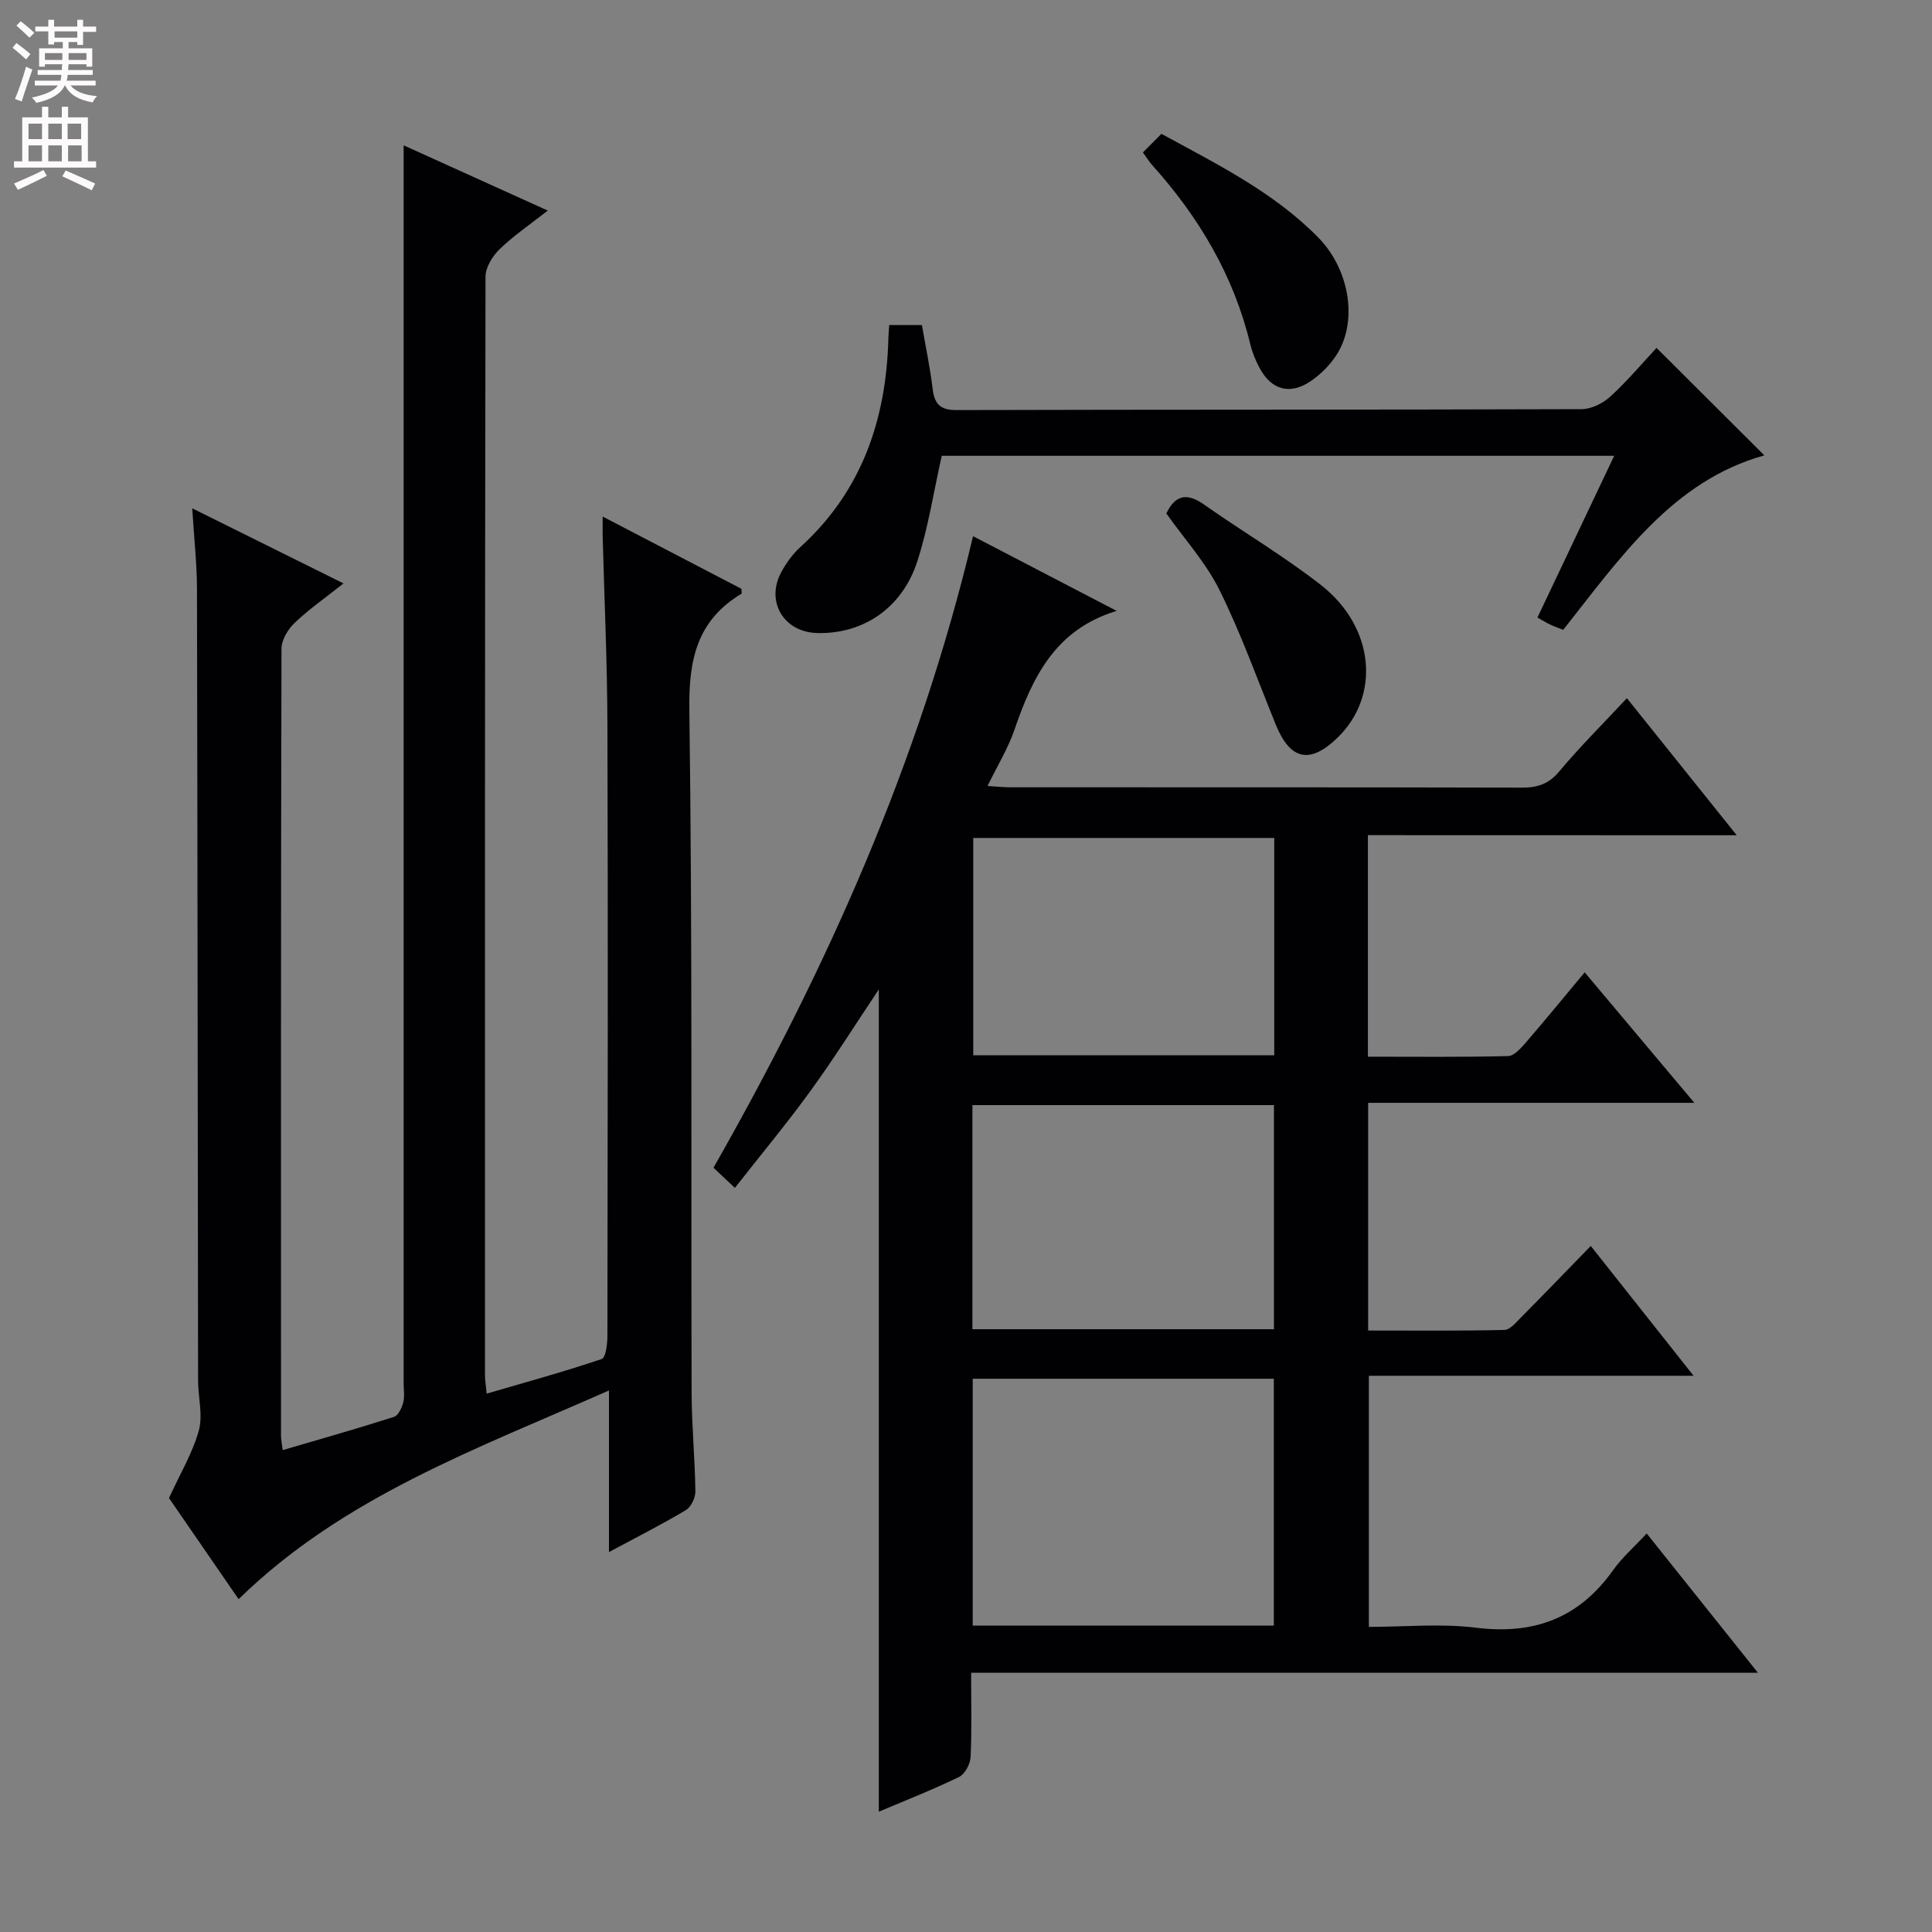 <svg enable-background="new 0 0 400 400" viewBox="0 0 400 400" xmlns="http://www.w3.org/2000/svg"><rect x="0" y="0" width="400" height="400" fill="#808080" stroke="none"/><g fill="#010103"><path d="m283.21 172.91v45.87c9.81 0 19.42.11 29.02-.13 1.28-.03 2.71-1.69 3.74-2.88 4-4.62 7.86-9.36 12.12-14.46 7.52 8.94 14.72 17.51 22.71 27.02-23.22 0-45.25 0-67.54 0v47.14c9.4 0 18.81.1 28.22-.12 1.18-.03 2.44-1.6 3.48-2.64 4.69-4.73 9.3-9.52 14.39-14.75 7.12 8.99 13.88 17.53 21.29 26.88-22.85 0-44.83 0-67.23 0v51.99c7.33 0 14.86-.74 22.18.17 12.01 1.49 21.32-1.98 28.36-11.88 1.9-2.67 4.43-4.88 6.98-7.63 7.81 9.77 15.01 18.8 23.03 28.84-54.95 0-108.64 0-162.9 0 0 6.25.16 11.87-.11 17.47-.07 1.44-1.19 3.52-2.41 4.11-5.5 2.67-11.21 4.9-16.59 7.18 0-56.81 0-113.43 0-170.25-4.67 6.99-9.13 14.1-14.05 20.89-4.95 6.83-10.35 13.32-15.75 20.21-1.73-1.64-2.91-2.75-4.43-4.18 23.39-41.06 42.59-83.81 53.74-130.75 9.97 5.19 19.68 10.24 29.73 15.47-12.7 3.84-17.42 13.72-21.16 24.61-1.33 3.87-3.53 7.44-5.57 11.64 1.85.11 3.25.27 4.65.27 35.33.01 70.66-.02 106 .07 3.24.01 5.53-.75 7.71-3.35 4.27-5.1 9-9.8 14.01-15.17 7.46 9.31 14.78 18.44 22.74 28.38-25.94-.02-50.95-.02-76.36-.02zm-19.48 112.54c-20.93 0-41.51 0-62.34 0v51.11h62.34c0-17.04 0-33.81 0-51.11zm.03-56.65c-20.96 0-41.68 0-62.43 0v46.4h62.43c0-15.67 0-30.94 0-46.4zm.06-55.31c-21.15 0-41.84 0-62.32 0v44.99h62.32c0-15.12 0-29.9 0-44.99z"/><path d="m49.4 331.09c-4.98-7.24-9.96-14.46-14.41-20.93 2.31-5.06 4.89-9.34 6.17-13.97.88-3.2-.14-6.9-.15-10.37-.08-54.66-.11-109.32-.23-163.97-.01-5.13-.59-10.26-.98-16.61 10.7 5.31 20.62 10.23 31.32 15.55-3.83 3.03-7.21 5.39-10.15 8.2-1.37 1.31-2.68 3.5-2.69 5.3-.14 54.33-.11 108.65-.1 162.98 0 .79.18 1.58.35 2.96 7.88-2.31 15.5-4.47 23.04-6.88.89-.28 1.62-1.86 1.91-2.97.33-1.25.09-2.65.09-3.98 0-62.32 0-124.65 0-186.97 0-23.1 0-46.2 0-69.34 9.1 4.12 19.18 8.68 29.84 13.51-3.58 2.81-7.02 5.14-9.97 7.99-1.48 1.42-2.92 3.77-2.92 5.71-.14 75.82-.12 151.64-.11 227.47 0 .98.18 1.96.35 3.77 8.14-2.38 16.05-4.55 23.81-7.17.86-.29 1.19-3.17 1.19-4.84.06-42.16.13-84.32 0-126.48-.04-12.97-.64-25.95-.98-38.92-.03-1.1 0-2.21 0-4.18 10.06 5.24 19.45 10.13 28.73 14.96 0 .51.11.96-.02 1.03-9.14 5.5-10.91 13.55-10.77 23.91.64 47.15.34 94.31.47 141.47.02 6.81.69 13.62.78 20.43.02 1.32-.88 3.25-1.95 3.89-4.97 2.97-10.15 5.59-15.94 8.7 0-11.11 0-21.63 0-33.46-27.51 12.17-55.02 22.05-76.68 43.21z"/><path d="m334.2 94.37c-47.06 0-93.31 0-139.22 0-1.69 7.48-2.79 14.88-5.07 21.88-3.17 9.74-11.31 15.09-20.79 14.81-6.9-.21-10.66-6.57-7.34-12.65 1.02-1.87 2.34-3.71 3.91-5.13 12.78-11.62 17.81-26.46 18.24-43.27.02-.81.1-1.62.17-2.71h6.77c.75 4.35 1.68 8.71 2.21 13.11.38 3.14 1.44 4.5 4.95 4.49 43.15-.12 86.3-.04 129.44-.19 2.02-.01 4.43-1.22 5.96-2.63 3.54-3.25 6.65-6.96 9.54-10.05 7.79 7.76 15.04 14.99 22.32 22.25-18.9 5.25-29.75 21.08-41.64 36.12-.91-.36-1.8-.67-2.66-1.07-.74-.34-1.44-.78-2.68-1.47 5.22-10.98 10.37-21.85 15.89-33.49z"/><path d="m236.63 31.56c1.35-1.36 2.5-2.52 3.83-3.85 11.6 6.33 23.23 12.07 32.44 21.43 6.73 6.85 8.29 17.82 3.59 24.68-1.37 2-3.23 3.84-5.25 5.18-4.2 2.79-7.99 1.71-10.4-2.71-.86-1.58-1.57-3.31-1.99-5.06-3.43-14.2-10.64-26.3-20.32-37.07-.55-.61-.97-1.32-1.9-2.6z"/><path d="m241.48 106.31c1.82-3.83 4.24-4.35 7.8-1.85 8 5.63 16.49 10.63 24.18 16.64 11.17 8.72 12.42 22.99 3.42 31.67-5.68 5.49-9.75 4.6-12.74-2.73-3.8-9.33-7.19-18.86-11.65-27.86-2.83-5.71-7.28-10.6-11.01-15.87z"/></g><path d="m2.6 9.9.8-1c.9.7 1.9 1.4 2.9 2.3l-.9 1.1c-1.1-1-2-1.8-2.8-2.4zm.5 10.6c.9-2.1 1.6-4.3 2.3-6.7.4.2.8.4 1.3.6-.7 2.1-1.5 4.3-2.2 6.6zm.3-15.2.9-.9c1 .8 2 1.6 2.8 2.4l-1 1c-.9-.9-1.8-1.7-2.7-2.5zm12.6-1.2h1.2v1.4h2.7v1.1h-2.7v2.7h-1.2v-.6h-1.8v1.3h4.9v3.8h-1.2v-.5h-3.7c0 .4-.1.9-.1 1.2h5.1v1h-5.2c0 .5-.1.9-.2 1.2h6v1h-5.2c1.1 1.3 2.9 2 5.5 2.2-.4.4-.7.8-.9 1.3-2.9-.5-4.8-1.6-5.7-3.5h-.1c-.8 1.7-2.7 2.9-5.9 3.6-.2-.4-.6-.8-.9-1.1 2.8-.6 4.6-1.4 5.4-2.5h-4.8v-1h5.3c.1-.3.2-.7.2-1.2h-4.9v-1h5c0-.4 0-.8.1-1.2h-3.6v.5h-1.2v-3.8h4.9v-1.3h-1.8v.5h-1.2v-2.7h-2.7v-1h2.7v-1.4h1.2v1.4h4.8zm-6.7 8.3h3.6c0-.4 0-.9 0-1.4h-3.6zm1.9-4.6h4.8v-1.3h-4.7v1.3zm6.7 3.2h-3.7v1.4h3.7z" fill="#fcfafa"/><path d="m8.7 22.1h1.3v2.2h2.8v-2.2h1.3v2.2h4.1v9.1h1.7v1.3h-17v-1.3h1.7v-9.1h4.1zm.3 13.1.7 1.2c-1.8.9-3.8 1.9-6 2.9-.2-.4-.5-.8-.8-1.3 2.3-1 4.4-1.9 6.1-2.8zm-3.1-6.4h2.8v-3.2h-2.8zm0 4.6h2.8v-3.3h-2.8zm4.1-4.6h2.8v-3.2h-2.8zm0 4.6h2.8v-3.3h-2.8zm3.6 1.9c2.1.9 4.1 1.8 6.1 2.7l-.7 1.4c-2.2-1.1-4.2-2-6.1-2.9zm3.2-9.7h-2.8v3.2h2.8zm-2.7 7.8h2.8v-3.3h-2.8z" fill="#fcfafa"/></svg>